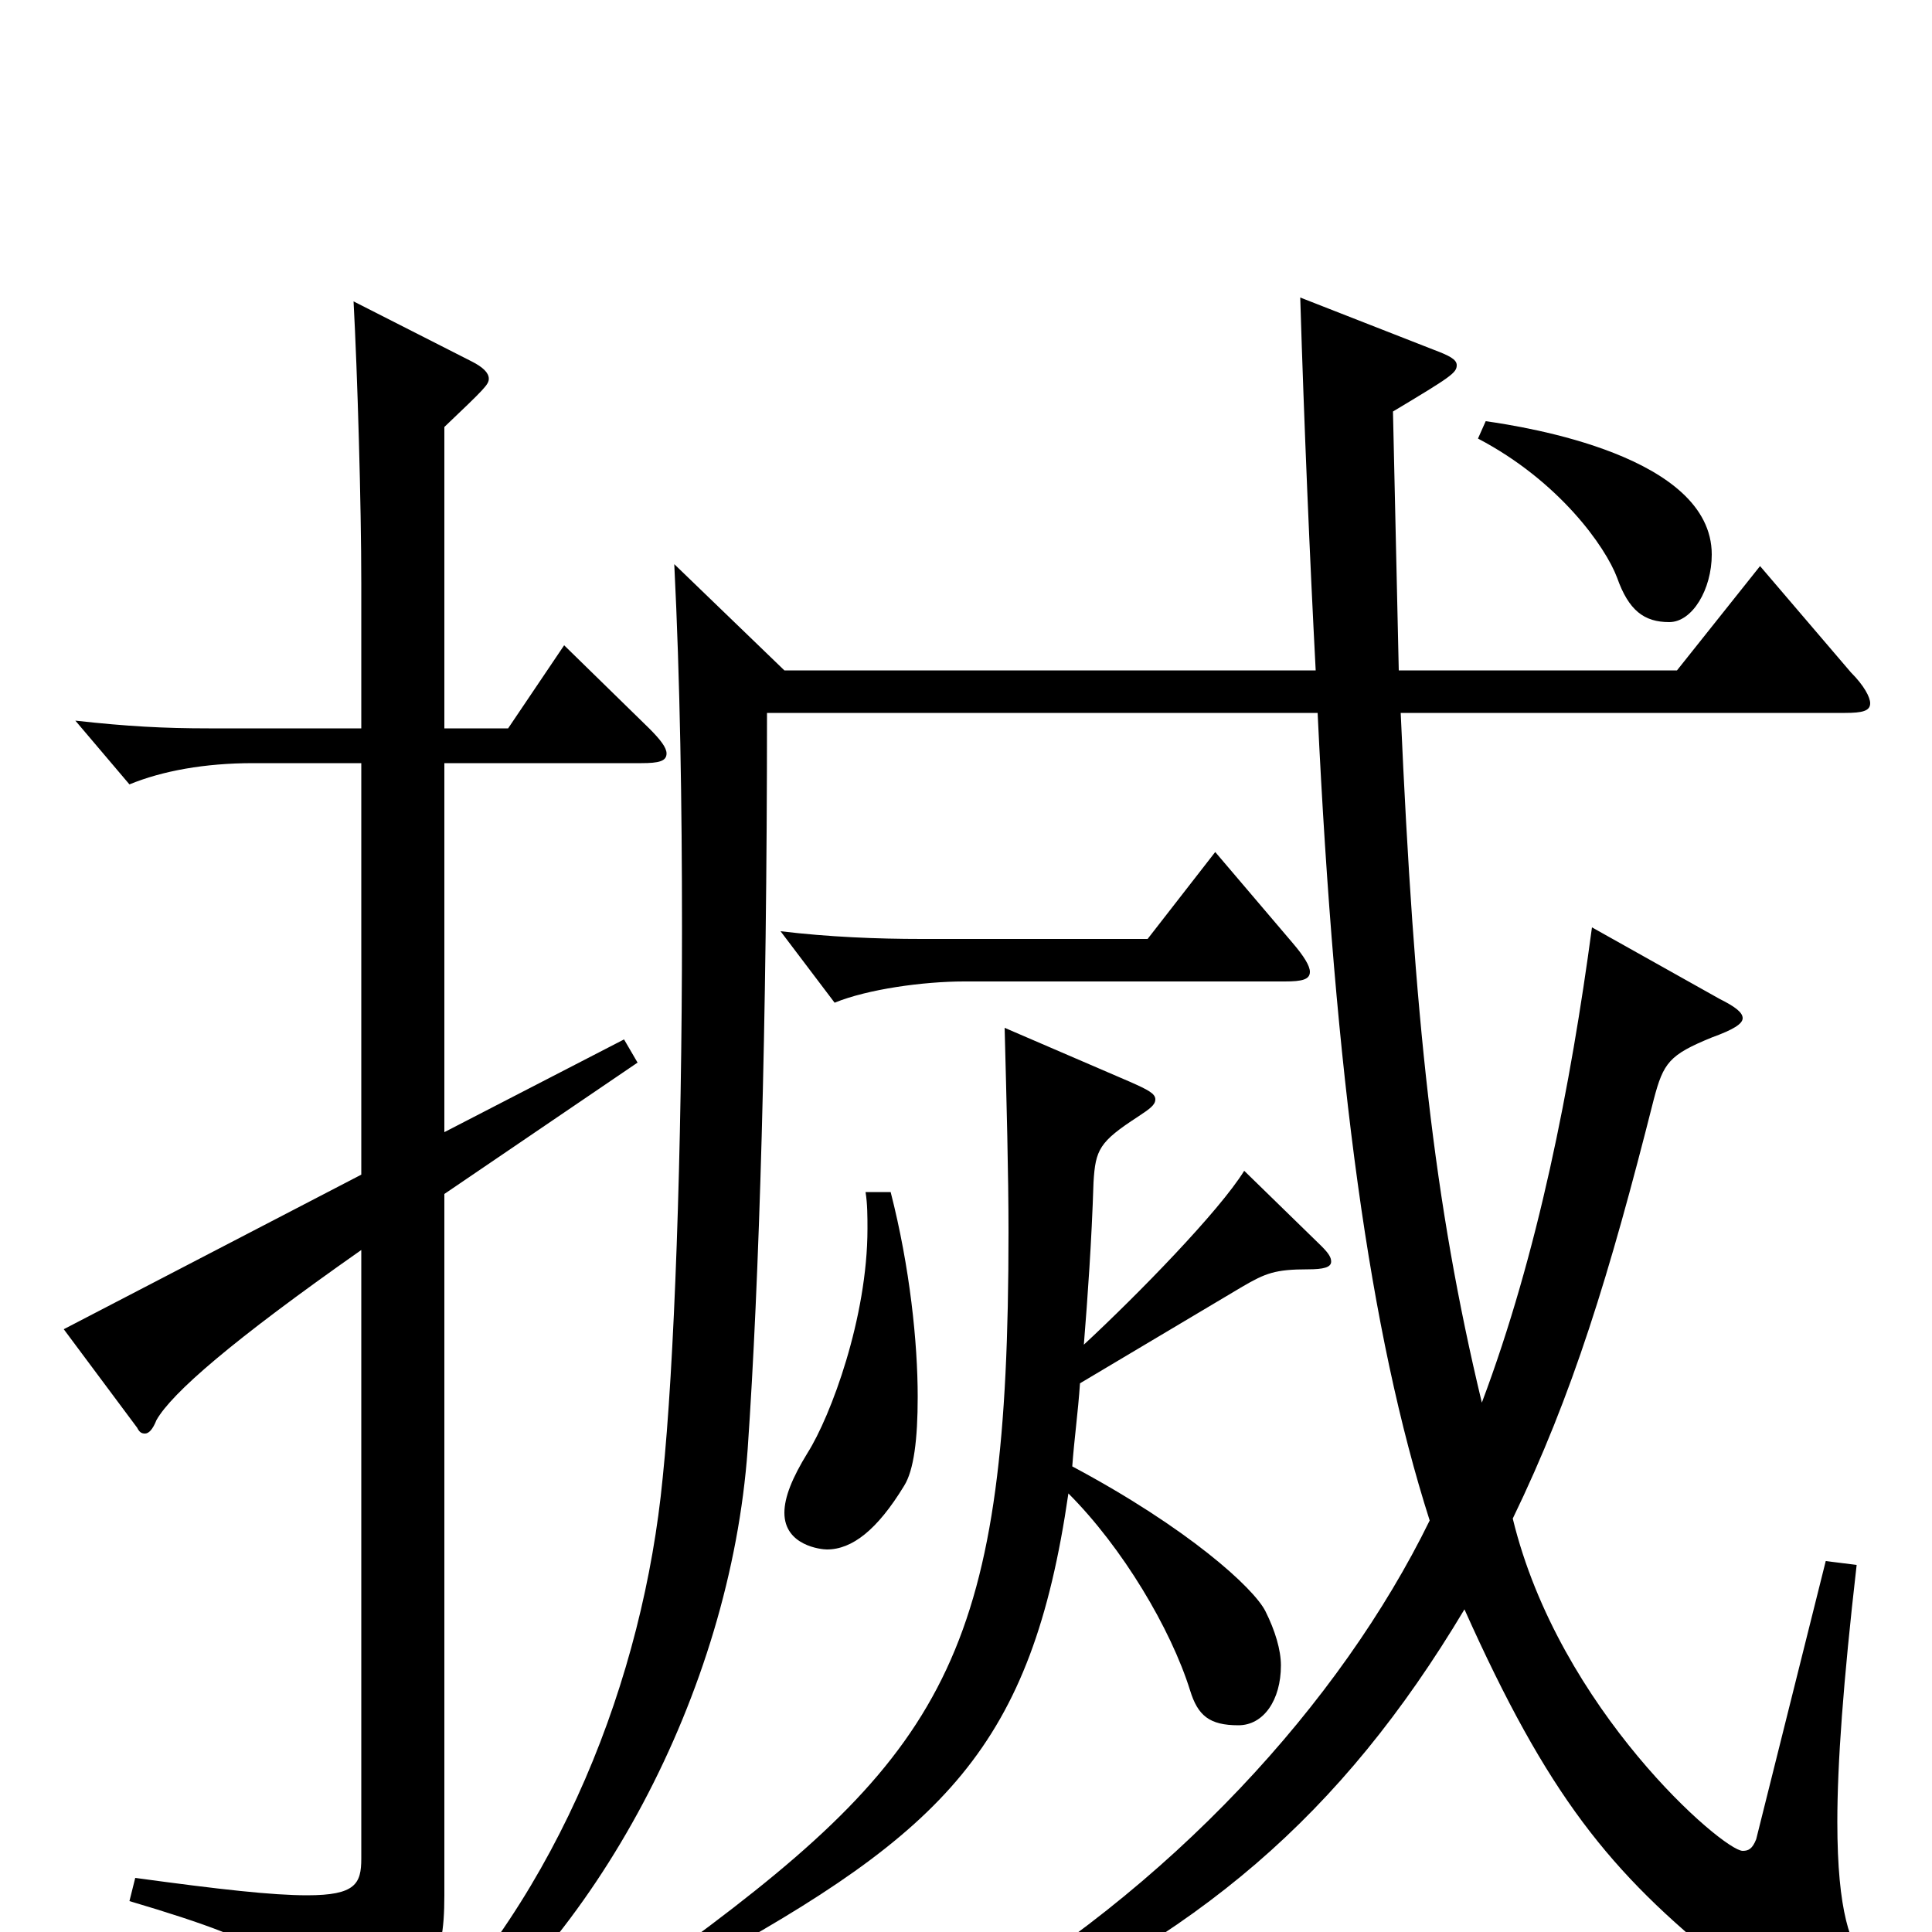 <svg xmlns="http://www.w3.org/2000/svg" viewBox="0 -1000 1000 1000">
	<path fill="#000000" d="M911 -707L868 -653H724L721 -787C751 -805 754 -807 754 -811C754 -814 750 -816 742 -819L673 -846C675 -780 678 -710 681 -653H406L349 -708C352 -648 353 -583 353 -520C353 -403 349 -293 343 -235C333 -132 290 -20 211 58L218 70C308 6 378 -124 387 -250C393 -337 397 -468 397 -631H682C691 -442 709 -310 740 -213C694 -119 606 -22 493 43L501 55C620 3 694 -60 758 -167C801 -71 833 -31 893 17C914 34 946 44 959 44C965 44 974 43 974 35C974 30 971 24 966 17C958 7 951 -10 951 -57C951 -87 954 -129 961 -190L945 -192L909 -48C907 -43 905 -42 902 -42C892 -42 807 -115 783 -214C814 -278 833 -340 856 -431C861 -450 864 -454 886 -463C897 -467 902 -470 902 -473C902 -476 898 -479 890 -483L824 -520C813 -438 796 -351 767 -274C742 -378 732 -473 725 -631H955C964 -631 968 -632 968 -636C968 -639 965 -645 958 -652ZM187 -392L33 -312L71 -261C72 -259 73 -258 75 -258C77 -258 79 -260 81 -265C89 -279 120 -306 187 -353V-38C187 -25 184 -19 159 -19C141 -19 114 -22 70 -28L67 -16C148 8 154 17 162 49C163 55 165 57 168 57C170 57 172 56 175 55C223 30 230 17 230 -19V-382L330 -450L323 -462L230 -414V-605H332C341 -605 345 -606 345 -610C345 -613 342 -617 336 -623L292 -666L263 -623H230V-779C251 -799 253 -801 253 -804C253 -807 250 -810 244 -813L183 -844C185 -807 187 -739 187 -698V-623H108C85 -623 66 -624 39 -627L67 -594C84 -601 106 -605 131 -605H187ZM765 -773C807 -751 831 -717 837 -701C843 -684 851 -678 864 -678C876 -678 886 -695 886 -713C886 -764 790 -779 769 -782ZM594 -514H477C454 -514 429 -515 404 -518L432 -481C449 -488 478 -492 499 -492H665C674 -492 678 -493 678 -497C678 -500 675 -505 669 -512L629 -559ZM644 -394C631 -373 589 -330 561 -304C563 -329 565 -357 566 -388C567 -405 569 -409 589 -422C595 -426 598 -428 598 -431C598 -434 594 -436 585 -440L520 -468C521 -429 522 -393 522 -362C522 -149 492 -95 355 6L361 18C489 -52 534 -96 553 -227C581 -199 606 -157 616 -125C620 -112 626 -107 641 -107C654 -107 663 -120 663 -138C663 -146 660 -156 655 -166C649 -178 615 -209 555 -241C556 -255 558 -269 559 -284L643 -334C655 -341 660 -343 677 -343C685 -343 689 -344 689 -347C689 -349 688 -351 684 -355ZM448 -383C449 -377 449 -370 449 -364C449 -318 430 -267 418 -248C410 -235 406 -225 406 -217C406 -200 425 -198 428 -198C441 -198 454 -208 468 -231C473 -239 475 -255 475 -277C475 -305 471 -344 461 -383Z"/>
</svg>